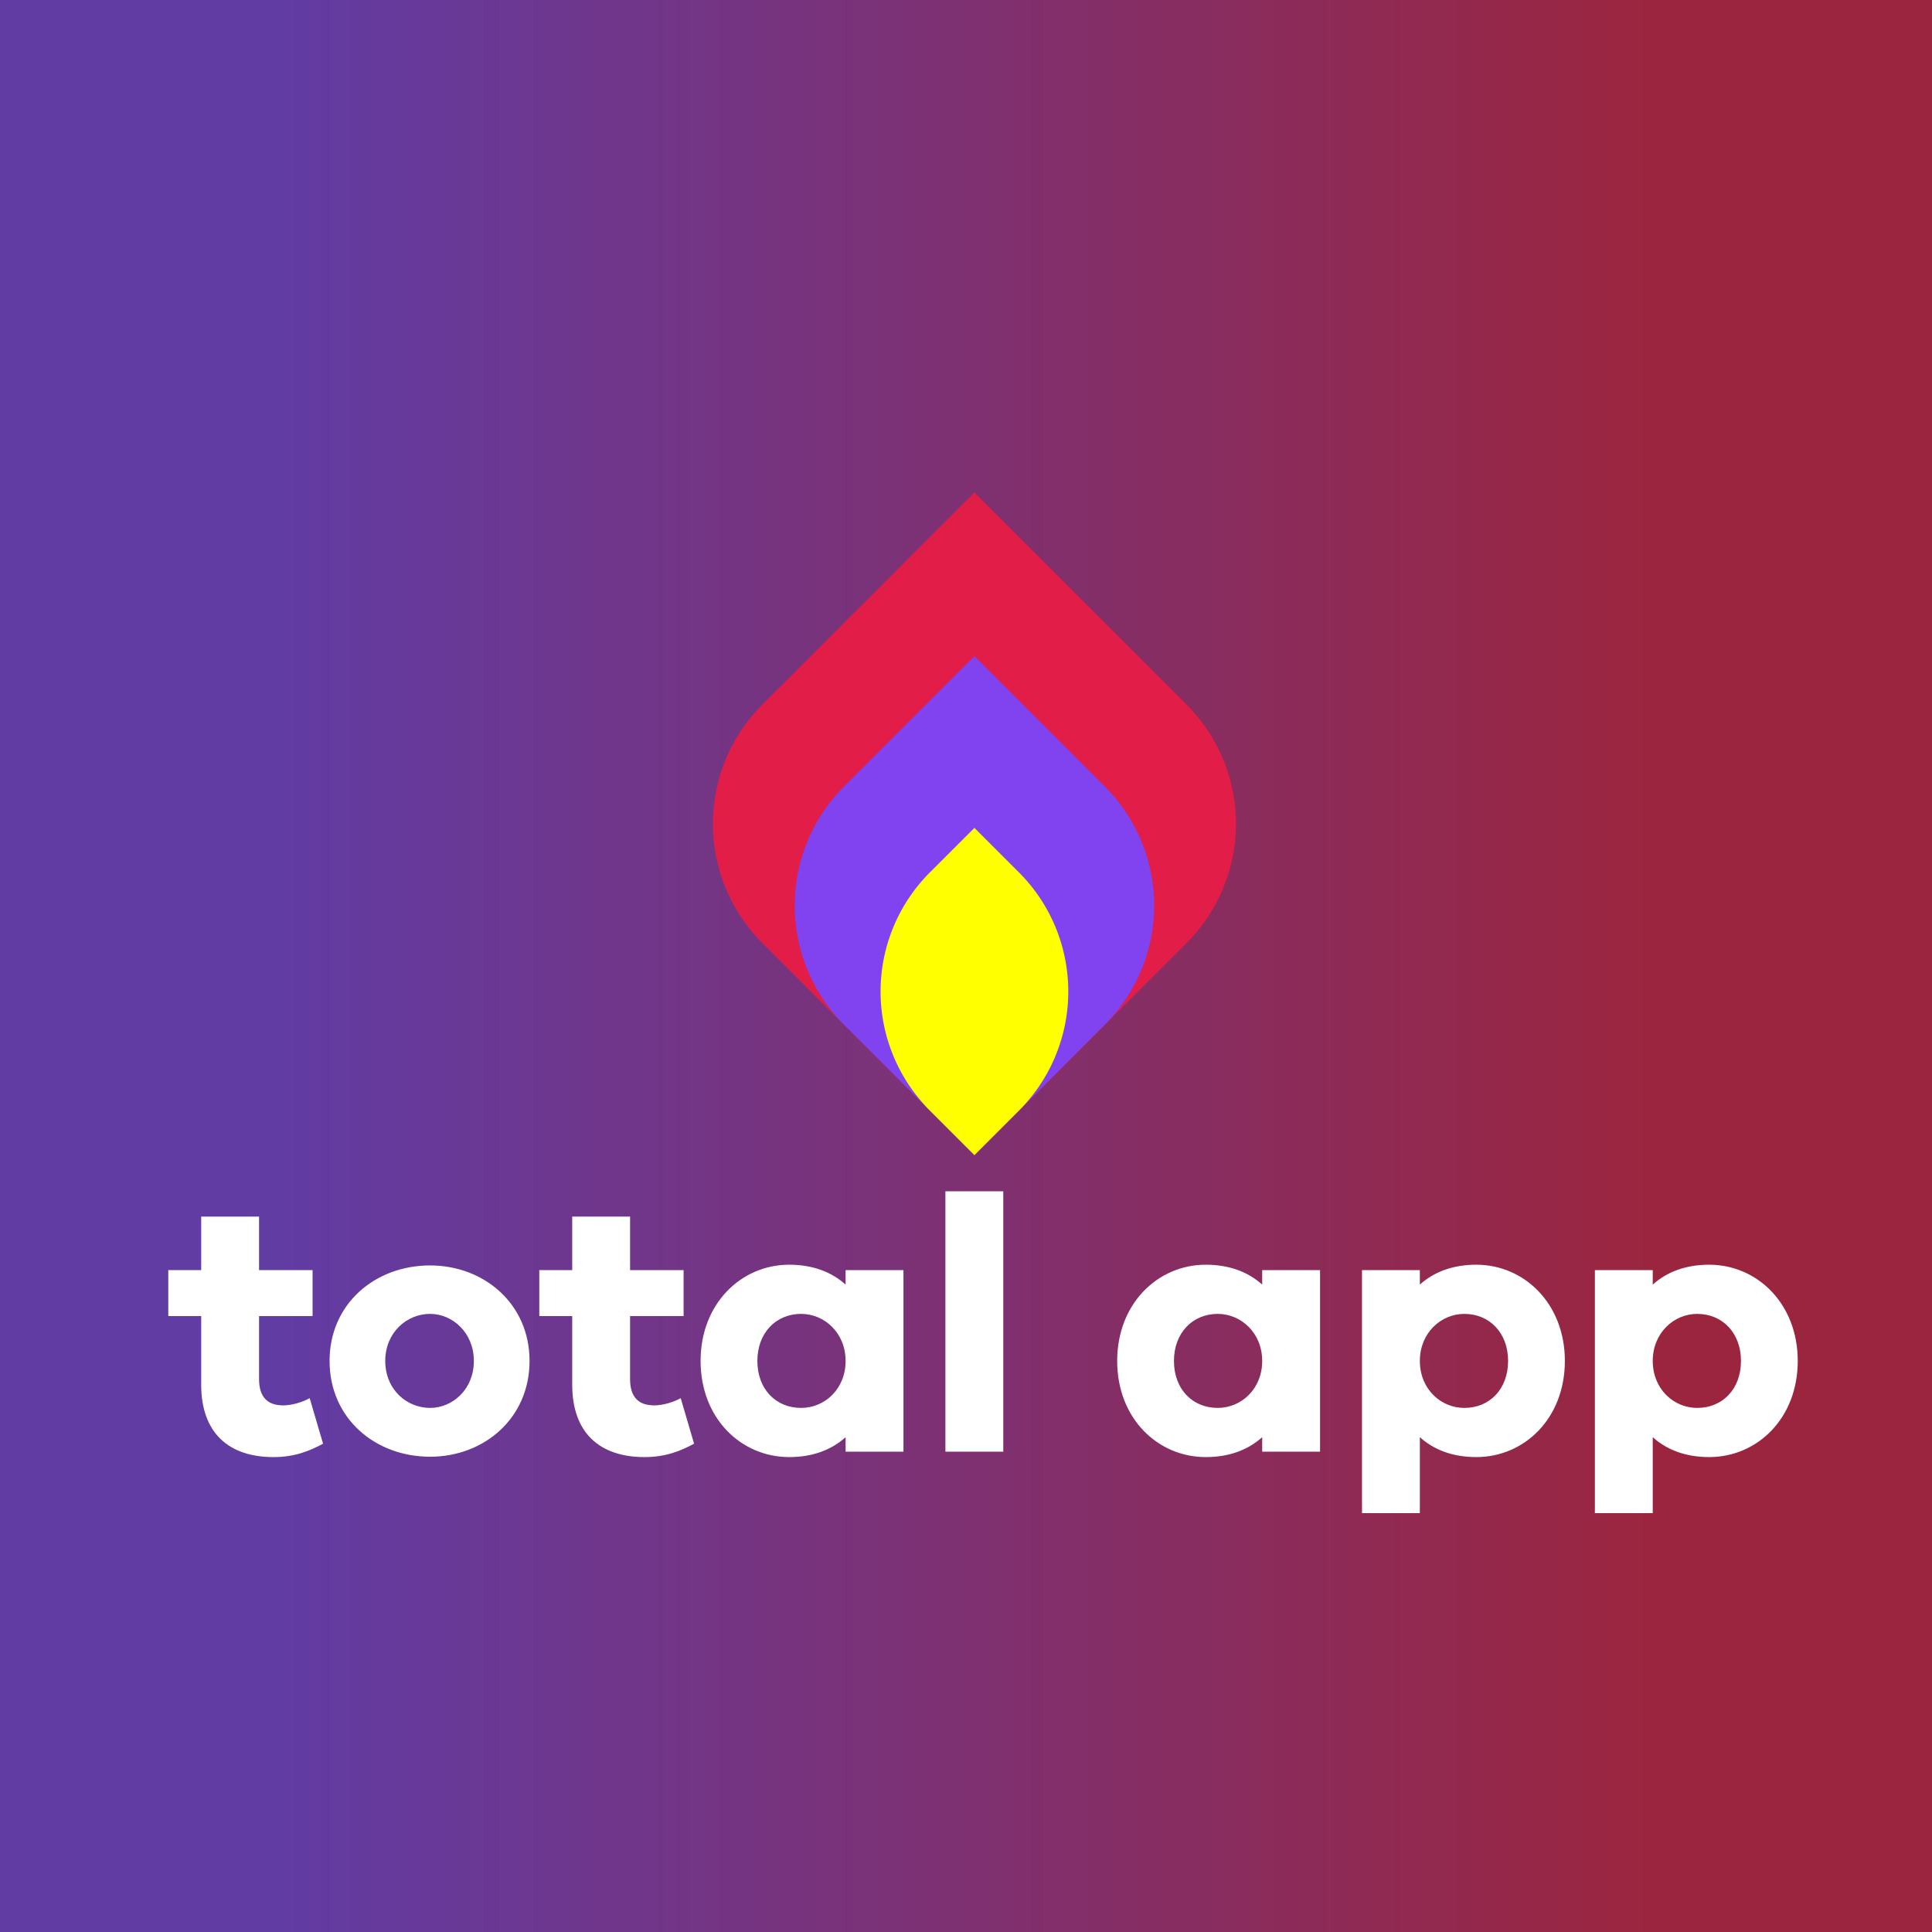 <svg xmlns="http://www.w3.org/2000/svg"
    xmlns:xlink="http://www.w3.org/1999/xlink" xml:space="preserve" width="512" height="512">
    <rect width="100%" height="100%" fill="#333333" stroke="none"/>
    <defs>
        <linearGradient id="a">
            <stop offset=".146" style="stop-color:#8142ef;stop-opacity:1"/>
            <stop offset=".853" style="stop-color:#e11d48;stop-opacity:1"/>
        </linearGradient>
        <linearGradient xlink:href="#a" id="b" x1="0" x2="512" y1="256" y2="256" gradientUnits="userSpaceOnUse"/>
        <path id="c" d="M14.102 296.678H416v118.78H14.102z"/>
    </defs>
    <path d="M0 0h512v512H0z" style="opacity:.6;fill:url(#b);fill-opacity:1;stroke:red;stroke-width:0;stroke-linecap:round;stroke-linejoin:round"/>
    <g aria-label="total app" style="font-size:25.909px;line-height:1.25;font-family:Arial;-inkscape-font-specification:&quot;Arial, Normal&quot;;letter-spacing:0;word-spacing:0;white-space:pre;shape-inside:url(#c);display:inline;fill:#fff" transform="matrix(1.25 0 0 1.25 26.779 -69.108)">
        <path d="M44.232 351.705c-1.61.92-3.91 1.533-5.597 1.533-3.22 0-5.137-1.61-5.137-5.597v-13.34h11.347v-9.736H33.498v-11.347H21.232v11.347h-6.977v9.736h6.977v14.567c0 10.12 5.75 15.333 15.333 15.333 4.37 0 7.513-1.226 10.503-2.836zM69.762 323.568c-11.654 0-21.314 8.127-21.314 20.24 0 12.19 9.66 20.317 21.314 20.317 11.423 0 21.083-8.127 21.083-20.317 0-12.113-9.66-20.24-21.083-20.24zm0 30.207c-4.984 0-9.507-3.91-9.507-9.967 0-5.98 4.523-9.967 9.507-9.967 4.753 0 9.276 3.987 9.276 9.967 0 6.057-4.523 9.967-9.276 9.967zM122.892 351.705c-1.61.92-3.91 1.533-5.597 1.533-3.22 0-5.137-1.61-5.137-5.597v-13.34h11.347v-9.736h-11.347v-11.347H99.892v11.347h-6.977v9.736h6.977v14.567c0 10.12 5.75 15.333 15.333 15.333 4.37 0 7.513-1.226 10.503-2.836zM170.118 324.565h-12.266v3.066c-2.99-2.683-6.977-4.216-11.96-4.216-10.197 0-18.784 8.28-18.784 20.393 0 12.19 8.587 20.393 18.784 20.393 4.983 0 8.97-1.533 11.96-4.216v3.066h12.266zm-21.696 29.21c-5.367 0-9.277-3.987-9.277-9.967 0-5.903 3.91-9.967 9.277-9.967 4.983 0 9.43 4.064 9.43 9.967 0 5.98-4.447 9.967-9.43 9.967zM191.278 363.051v-55.2h-12.266v55.2zM258.438 324.565h-12.266v3.066c-2.99-2.683-6.977-4.216-11.96-4.216-10.197 0-18.784 8.28-18.784 20.393 0 12.19 8.587 20.393 18.784 20.393 4.983 0 8.97-1.533 11.96-4.216v3.066h12.266zm-21.696 29.21c-5.367 0-9.277-3.987-9.277-9.967 0-5.903 3.91-9.967 9.277-9.967 4.983 0 9.43 4.064 9.43 9.967 0 5.98-4.447 9.967-9.43 9.967zM291.558 323.415c-4.983 0-8.97 1.533-11.96 4.216v-3.066h-12.266v51.52h12.266v-16.1c2.99 2.683 6.977 4.216 11.96 4.216 10.197 0 18.784-8.203 18.784-20.393 0-12.113-8.587-20.393-18.784-20.393zm-2.53 30.36c-4.983 0-9.43-3.987-9.43-9.967 0-5.903 4.447-9.967 9.43-9.967 5.367 0 9.277 4.064 9.277 9.967 0 5.98-3.91 9.967-9.277 9.967zM340.932 323.415c-4.984 0-8.97 1.533-11.96 4.216v-3.066h-12.267v51.52h12.267v-16.1c2.99 2.683 6.976 4.216 11.96 4.216 10.196 0 18.783-8.203 18.783-20.393 0-12.113-8.587-20.393-18.783-20.393zm-2.53 30.36c-4.984 0-9.43-3.987-9.43-9.967 0-5.903 4.446-9.967 9.43-9.967 5.366 0 9.276 4.064 9.276 9.967 0 5.98-3.91 9.967-9.276 9.967z" style="font-weight:700;font-size:76.667px;font-family:&quot;Galano Grotesque DEMO&quot;;-inkscape-font-specification:&quot;Galano Grotesque DEMO, Bold&quot;"/>
    </g>
    <path d="M195.54 545.991h63.621v63.62a35.719 35.719 135 0 1-35.719 35.72h-63.62v-63.62a35.719 35.719 135 0 1 35.719-35.72z" style="opacity:1;fill:#e11d48;fill-opacity:1;stroke:red;stroke-width:0;stroke-linecap:round;stroke-linejoin:round" transform="rotate(-45 -375.198 485.833) scale(1.25)"/>
    <path d="M195.54 570.515h39.098v39.097a35.719 35.719 135 0 1-35.719 35.719h-39.097v-39.097a35.719 35.719 135 0 1 35.719-35.72z" style="opacity:1;fill:#8142ef;fill-opacity:1;stroke:red;stroke-width:0;stroke-linecap:round;stroke-linejoin:round" transform="rotate(-45 -375.198 485.833) scale(1.25)"/>
    <path d="M195.54 596.268h13.345v13.344a35.719 35.719 135 0 1-35.719 35.719h-13.344v-13.345a35.719 35.719 135 0 1 35.719-35.718z" style="opacity:1;fill:#ff0;fill-opacity:1;stroke:red;stroke-width:0;stroke-linecap:round;stroke-linejoin:round" transform="rotate(-45 -375.198 485.833) scale(1.25)"/>
</svg>
